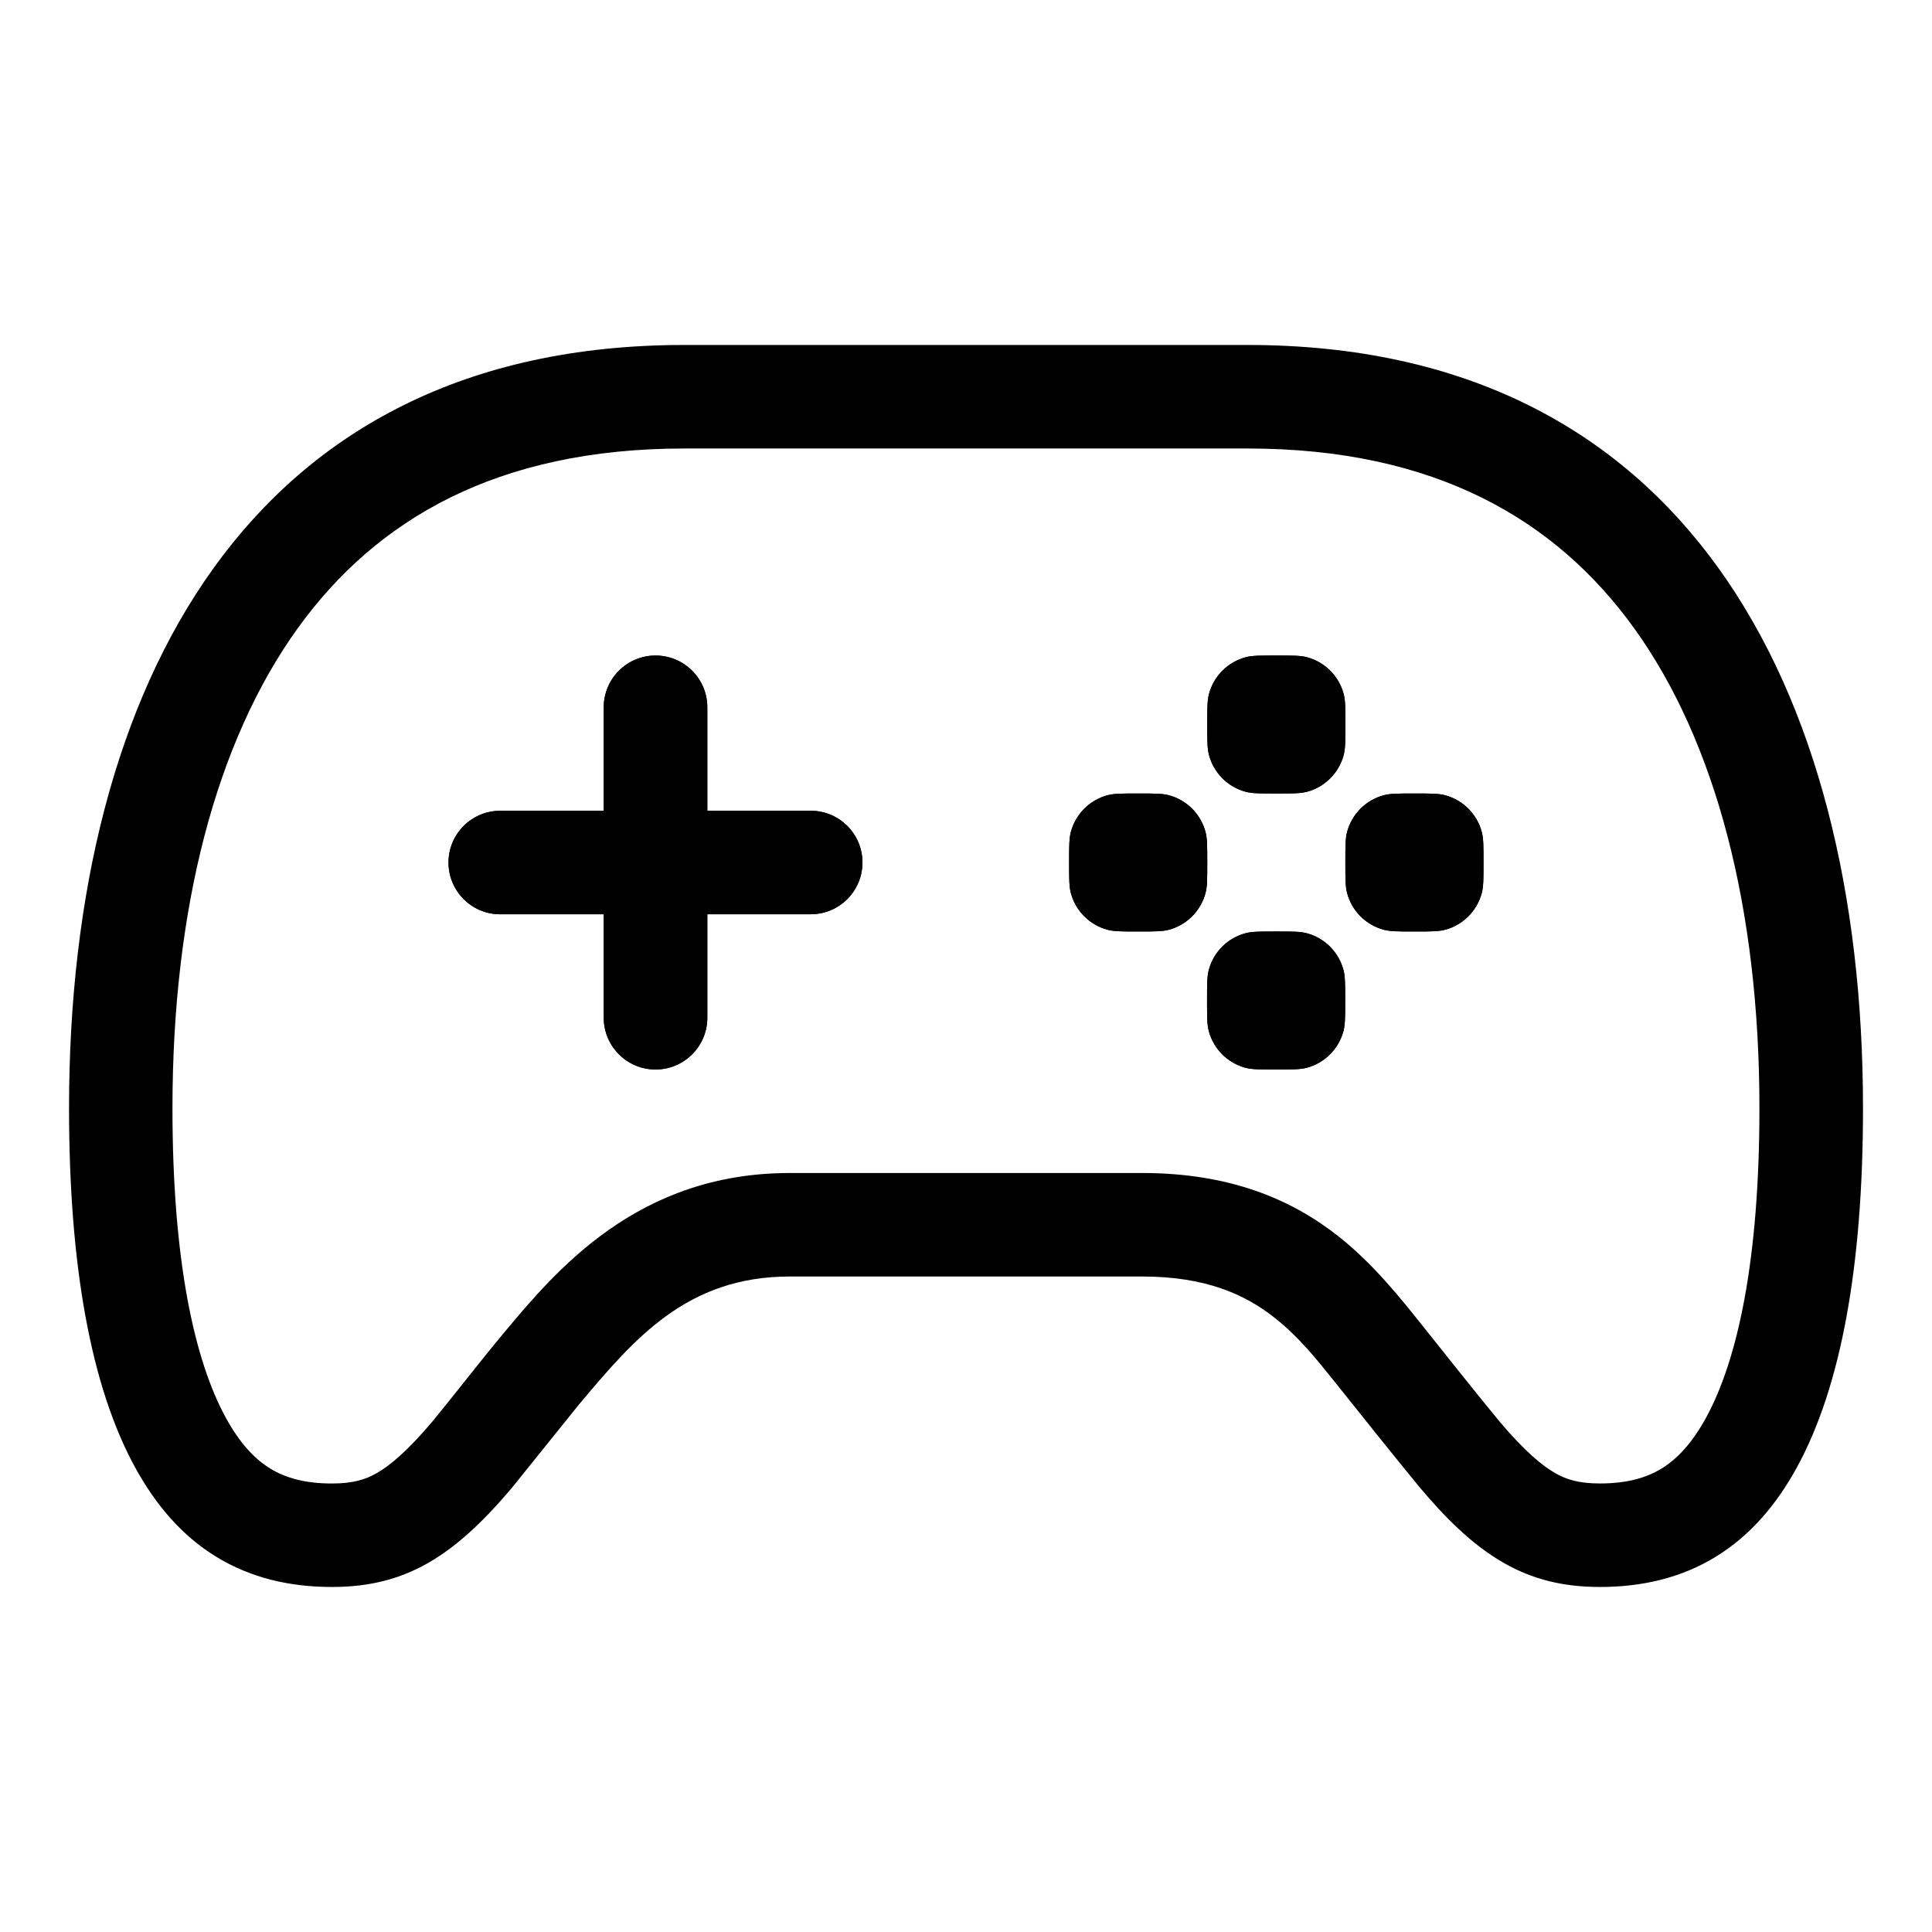 <svg fill="none" height="56" viewBox="0 0 56 56" width="56" xmlns="http://www.w3.org/2000/svg"><g fill="currentColor"><path d="m30.989 25c0-.465 0-.698.051-.888.139-.518.543-.922 1.061-1.061.191-.051.424-.051.89-.051.466 0 .699 0 .89.051.518.139.922.543 1.061 1.061.051.191.051.423.051.888s0 .698-.051.888c-.139.518-.543.922-1.061 1.061-.191.051-.424.051-.89.051-.466 0-.699 0-.89-.051-.518-.139-.922-.543-1.061-1.061-.051-.191-.051-.423-.051-.888z"/><path d="m38.996 25c0-.465 0-.698.051-.888.139-.518.543-.922 1.061-1.061.191-.051.424-.051.89-.051.466 0 .699 0 .89.051.518.139.922.543 1.061 1.061.051.191.051.423.051.888s0 .698-.051.888c-.139.518-.543.922-1.061 1.061-.191.051-.424.051-.89.051-.466 0-.699 0-.89-.051-.518-.139-.922-.543-1.061-1.061-.051-.191-.051-.423-.051-.888z"/><path d="m34.993 21c0-.465 0-.698.051-.888.139-.518.543-.922 1.061-1.061.191-.051.424-.051.89-.051.466 0 .699 0 .89.051.518.139.922.543 1.061 1.061.051.191.051.423.051.888s0 .698-.051.888c-.139.518-.543.922-1.061 1.061-.191.051-.424.051-.89.051-.466 0-.699 0-.89-.051-.518-.139-.922-.543-1.061-1.061-.051-.191-.051-.423-.051-.888z"/><path d="m34.987 29c0-.465 0-.698.051-.888.139-.518.543-.922 1.061-1.061.191-.051.424-.051.89-.051.466 0 .699 0 .89.051.518.139.922.543 1.061 1.061.051.191.051.423.051.888s0 .698-.051.888c-.139.518-.543.922-1.061 1.061-.191.051-.424.051-.89.051-.466 0-.699 0-.89-.051-.518-.139-.922-.543-1.061-1.061-.051-.191-.051-.423-.051-.888z"/><path d="m19.001 31c-.829 0-1.501-.672-1.501-1.501v-2.999l-3 .001c-.828 0-1.5-.672-1.5-1.5s.672-1.5 1.5-1.5l3 0v-2.999c0-.829.672-1.501 1.501-1.501.829 0 1.501.672 1.501 1.501v2.999l2.997-.001c.828 0 1.5.672 1.5 1.5s-.672 1.5-1.5 1.5h-2.997v2.999c0 .829-.672 1.501-1.501 1.501z"/><g clip-rule="evenodd" fill-rule="evenodd"><path d="m16.781 40.711c1.597-1.9 3.12-3.711 6.114-3.711h10.208c1.862 0 2.995.528 3.84 1.194.697.551 1.193 1.17 1.771 1.892.81 1.012 1.616 2.028 2.439 3.028.707.838 1.49 1.651 2.451 2.197.809.459 1.686.688 2.77.688 1.226 0 2.358-.263 3.36-.877.997-.612 1.757-1.505 2.351-2.591 1.274-2.329 1.915-5.822 1.915-10.407 0-6.151-1.328-11.689-4.201-15.674-2.856-3.961-7.282-6.451-13.632-6.451h-16.333c-6.35 0-10.776 2.49-13.632 6.451-2.874 3.986-4.201 9.523-4.201 15.674 0 4.585.641 8.079 1.914 10.407.594 1.086 1.353 1.979 2.35 2.591 1.002.615 2.134.877 3.36.877 1.084 0 1.961-.229 2.77-.688.816-.463 1.591-1.176 2.446-2.19zm3.052-27.711c-5.446 0-8.941 2.074-11.199 5.205-2.377 3.297-3.635 8.136-3.635 13.92 0 4.403.632 7.295 1.546 8.968.41.749.841 1.199 1.287 1.473.441.27 1.004.434 1.792.434.614 0 .973-.118 1.289-.297.379-.215.886-.63 1.627-1.508.687-.836 1.345-1.696 2.037-2.527 1.529-1.834 3.891-4.668 8.317-4.668h10.208c2.534 0 4.323.753 5.699 1.84.994.785 1.788 1.78 2.408 2.557.746.935 1.488 1.873 2.248 2.797.742.878 1.248 1.293 1.627 1.508.316.18.675.297 1.289.297.787 0 1.35-.164 1.791-.434.446-.274.877-.724 1.287-1.473.915-1.673 1.547-4.565 1.547-8.967 0-5.784-1.258-10.623-3.635-13.92-2.258-3.131-5.753-5.205-11.199-5.205z"/><path d="m19.001 31c-.829 0-1.501-.672-1.501-1.501v-2.999l-3 .001c-.828 0-1.5-.672-1.5-1.5s.672-1.5 1.5-1.5l3 0v-2.999c0-.829.672-1.501 1.501-1.501.829 0 1.501.672 1.501 1.501v2.999l2.997-.001c.828 0 1.5.672 1.5 1.5s-.672 1.5-1.5 1.5h-2.997v2.999c0 .829-.672 1.501-1.501 1.501zm13.99-4c-.466 0-.699 0-.89-.051-.518-.139-.922-.543-1.061-1.061-.051-.191-.051-.423-.051-.888s0-.698.051-.888c.139-.518.543-.922 1.061-1.061.191-.051.424-.051.89-.051.466 0 .699 0 .89.051.518.139.922.543 1.061 1.061.051.191.051.423.051.888s0 .698-.051.888c-.139.518-.543.922-1.061 1.061-.191.051-.424.051-.89.051zm8.007 0c-.466 0-.699 0-.89-.051-.518-.139-.922-.543-1.061-1.061-.051-.191-.051-.423-.051-.888s0-.698.051-.888c.139-.518.543-.922 1.061-1.061.191-.051.424-.051.89-.051.466 0 .699 0 .89.051.518.139.922.543 1.061 1.061.051.191.051.423.051.888s0 .698-.051.888c-.139.518-.543.922-1.061 1.061-.191.051-.424.051-.89.051zm-4.003-4c-.466 0-.699 0-.89-.051-.518-.139-.922-.543-1.061-1.061-.051-.191-.051-.423-.051-.888s0-.698.051-.888c.139-.518.543-.922 1.061-1.061.191-.051.424-.051.89-.051.466 0 .699 0 .89.051.518.139.922.543 1.061 1.061.051.191.051.423.051.888s0 .698-.051.888c-.139.518-.543.922-1.061 1.061-.191.051-.424.051-.89.051zm-.006 8c-.466 0-.699 0-.89-.051-.518-.139-.922-.543-1.061-1.061-.051-.191-.051-.423-.051-.888s0-.698.051-.888c.139-.518.543-.922 1.061-1.061.191-.051.424-.051.89-.051.466 0 .699 0 .89.051.518.139.922.543 1.061 1.061.051.191.051.423.051.888s0 .698-.051.888c-.139.518-.543.922-1.061 1.061-.191.051-.424.051-.89.051z"/></g></g></svg>
